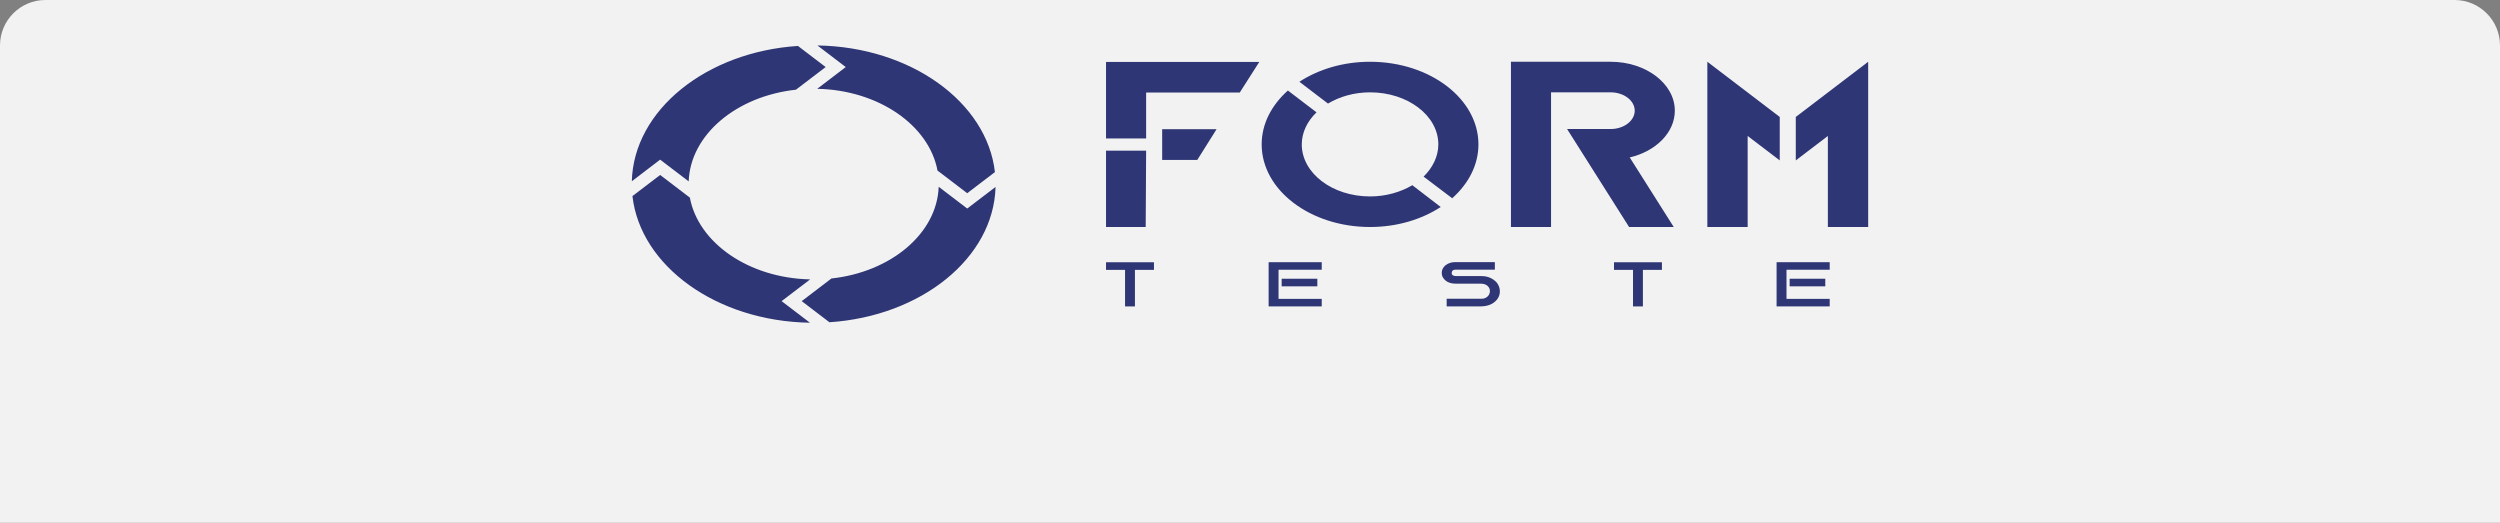 <svg width="550" height="115" viewBox="0 0 550 115" fill="none" xmlns="http://www.w3.org/2000/svg">
    <rect x="0" y="0" width="550" height="115" fill="#808080" stroke="none"/>
    <path d="M0 10C0 4.477 4.477 0 10 0H540C545.523 0 550 4.477 550 10V115H0V10Z" fill="#F2F2F2" />
    <path d="M243.326 57.697H253.87V59.374H249.685V67.412H247.512V59.374H243.326V57.697Z" fill="#2F3675" />
    <path d="M279.098 57.684H290.782V59.347H281.324C281.294 59.347 281.279 59.358 281.279 59.381V65.714C281.279 65.737 281.294 65.748 281.324 65.748H290.782V67.412H279.098V57.684ZM281.965 61.315H289.811V62.999H281.965V61.315Z" fill="#2F3675" />
    <path d="M320.041 57.67H328.867V59.333H320.166C319.816 59.333 319.569 59.469 319.427 59.74C319.391 59.867 319.373 59.967 319.373 60.039C319.373 60.505 319.697 60.738 320.344 60.738H325.919C327.308 60.738 328.445 61.229 329.33 62.212C329.757 62.8 329.971 63.424 329.971 64.085C329.971 65.207 329.407 66.115 328.279 66.807C327.572 67.21 326.691 67.412 325.634 67.412H318.269V65.728H325.946C326.617 65.728 327.145 65.461 327.531 64.927C327.703 64.61 327.789 64.329 327.789 64.085C327.789 63.429 327.466 62.933 326.818 62.598C326.504 62.467 326.151 62.401 325.759 62.401H320.246C318.815 62.401 317.839 61.867 317.316 60.8C317.233 60.55 317.192 60.315 317.192 60.093V59.917C317.192 59.387 317.447 58.881 317.958 58.396C318.575 57.912 319.27 57.67 320.041 57.67Z" fill="#2F3675" />
    <path d="M355.079 57.697H365.623V59.374H361.437V67.412H359.264V59.374H355.079V57.697Z" fill="#2F3675" />
    <path d="M390.85 57.684H402.534V59.347H393.077C393.047 59.347 393.032 59.358 393.032 59.381V65.714C393.032 65.737 393.047 65.748 393.077 65.748H402.534V67.412H390.85V57.684ZM393.718 61.315H401.564V62.999H393.718V61.315Z" fill="#2F3675" />
    <path d="M252.149 33.146H249.144H243.326V49.941H252.053L252.149 33.146ZM252.149 30.456V28.42V22.968V20.35H272.75L277.042 13.625H243.326V30.456H248H252.149ZM263.403 35.182L267.647 28.42H255.678V35.182H263.403Z" fill="#2F3675" />
    <path d="M301.411 13.588C295.45 13.588 290.061 15.261 285.865 17.987L292.16 22.786C294.687 21.259 297.93 20.314 301.411 20.314C309.709 20.314 316.433 25.439 316.433 31.765C316.433 34.419 315.193 36.891 313.19 38.853L319.485 43.616C323.062 40.417 325.256 36.309 325.256 31.765C325.256 21.732 314.573 13.588 301.411 13.588ZM301.411 43.216C293.113 43.216 286.389 38.09 286.389 31.765C286.389 29.111 287.629 26.639 289.632 24.712L283.337 19.914C279.761 23.113 277.567 27.221 277.567 31.765C277.567 41.798 288.249 49.941 301.411 49.941C307.372 49.941 312.761 48.269 316.958 45.542L310.711 40.744C308.135 42.271 304.893 43.216 301.411 43.216Z" fill="#2F3675" />
    <path d="M368.462 24.349C368.462 18.423 362.119 13.588 354.346 13.588H332.409V49.941H341.231V34.2V20.314H354.346C357.255 20.314 359.639 22.131 359.639 24.349C359.639 26.566 357.255 28.384 354.346 28.384H344.76L358.399 49.941H368.223L358.542 34.637C364.265 33.292 368.462 29.184 368.462 24.349Z" fill="#2F3675" />
    <path d="M375.615 13.588V49.941H384.485V29.911L391.543 35.291V25.73L375.615 13.588ZM395.072 25.73V28.42V35.291L402.13 29.911V49.941H411V13.588L395.072 25.73Z" fill="#2F3675" />
    <path fill-rule="evenodd" clip-rule="evenodd" d="M179.791 19.535C193.289 19.824 204.384 27.552 206.25 37.523L212.788 42.506L218.883 37.86C217.143 22.471 200.365 10.318 179.833 10L186.066 14.752L179.791 19.535ZM151.509 39.904C151.887 29.615 162.026 21.157 175.106 19.735L181.643 14.752L175.548 10.105C155.36 11.431 139.417 24.221 139 39.873L145.233 35.121L151.509 39.904ZM178.232 61.465C164.732 61.176 153.637 53.447 151.77 43.475L145.233 38.492L139.138 43.139C140.876 58.528 157.656 70.682 178.188 71L171.956 66.249L178.232 61.465ZM219.022 41.126L212.788 45.878L206.514 41.095C206.135 51.383 195.996 59.842 182.916 61.265L176.378 66.249L182.473 70.895C202.661 69.568 218.605 56.779 219.022 41.126Z" fill="#2F3675" />
</svg>
    